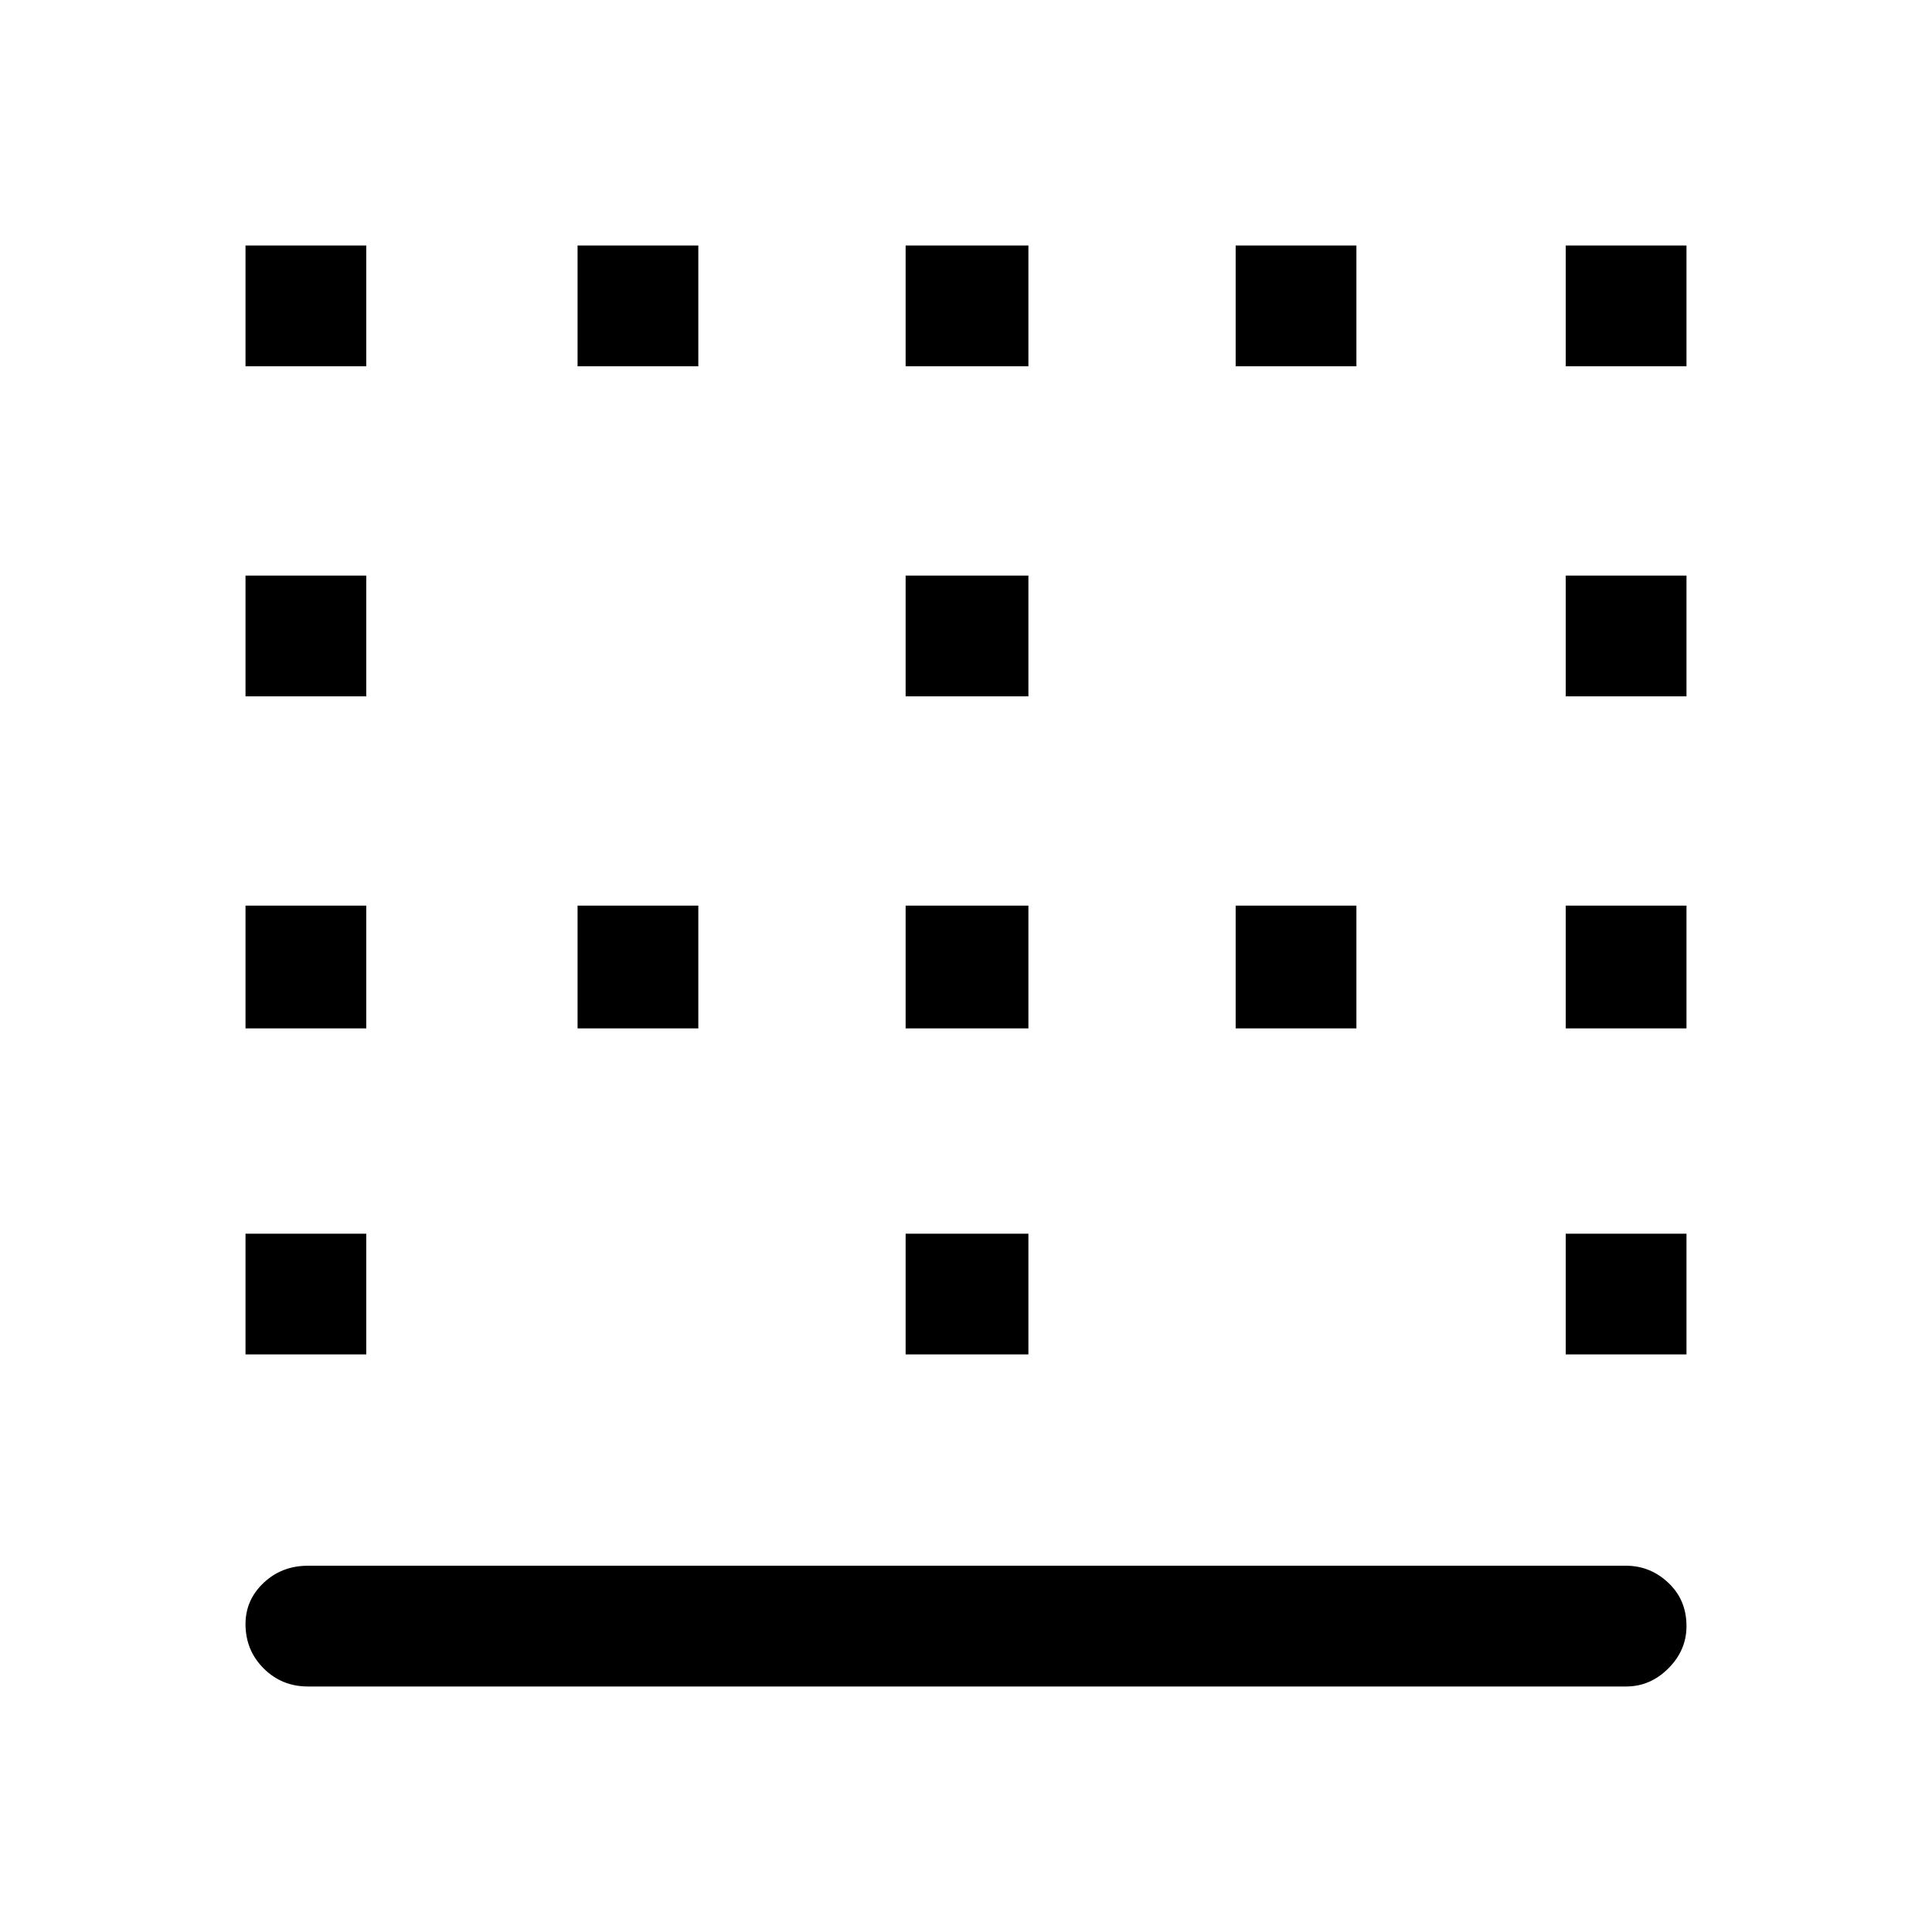<svg xmlns="http://www.w3.org/2000/svg" height="40" width="40"><path d="M11.958 7.583v-2.5h2.5v2.5Zm0 13.709V18.75h2.5v2.542Zm6.792 0V18.75h2.542v2.542Zm0-13.709v-2.5h2.542v2.5ZM5.083 14.417v-2.5h2.5v2.5Zm0-6.834v-2.5h2.5v2.5Zm0 13.709V18.75h2.5v2.542Zm0 6.75v-2.5h2.5v2.5ZM18.75 14.417v-2.5h2.542v2.5Zm13.667 13.625v-2.5h2.5v2.5Zm0-6.75V18.75h2.5v2.542ZM6.375 34.917q-.542 0-.917-.375t-.375-.917q0-.5.375-.854t.917-.354h27.292q.5 0 .875.354t.375.896q0 .5-.375.875t-.875.375Zm26.042-20.5v-2.5h2.5v2.5Zm-6.834-6.834v-2.5h2.5v2.5ZM18.75 28.042v-2.5h2.542v2.5ZM32.417 7.583v-2.5h2.5v2.5Zm-6.834 13.709V18.75h2.5v2.542Z"/></svg>